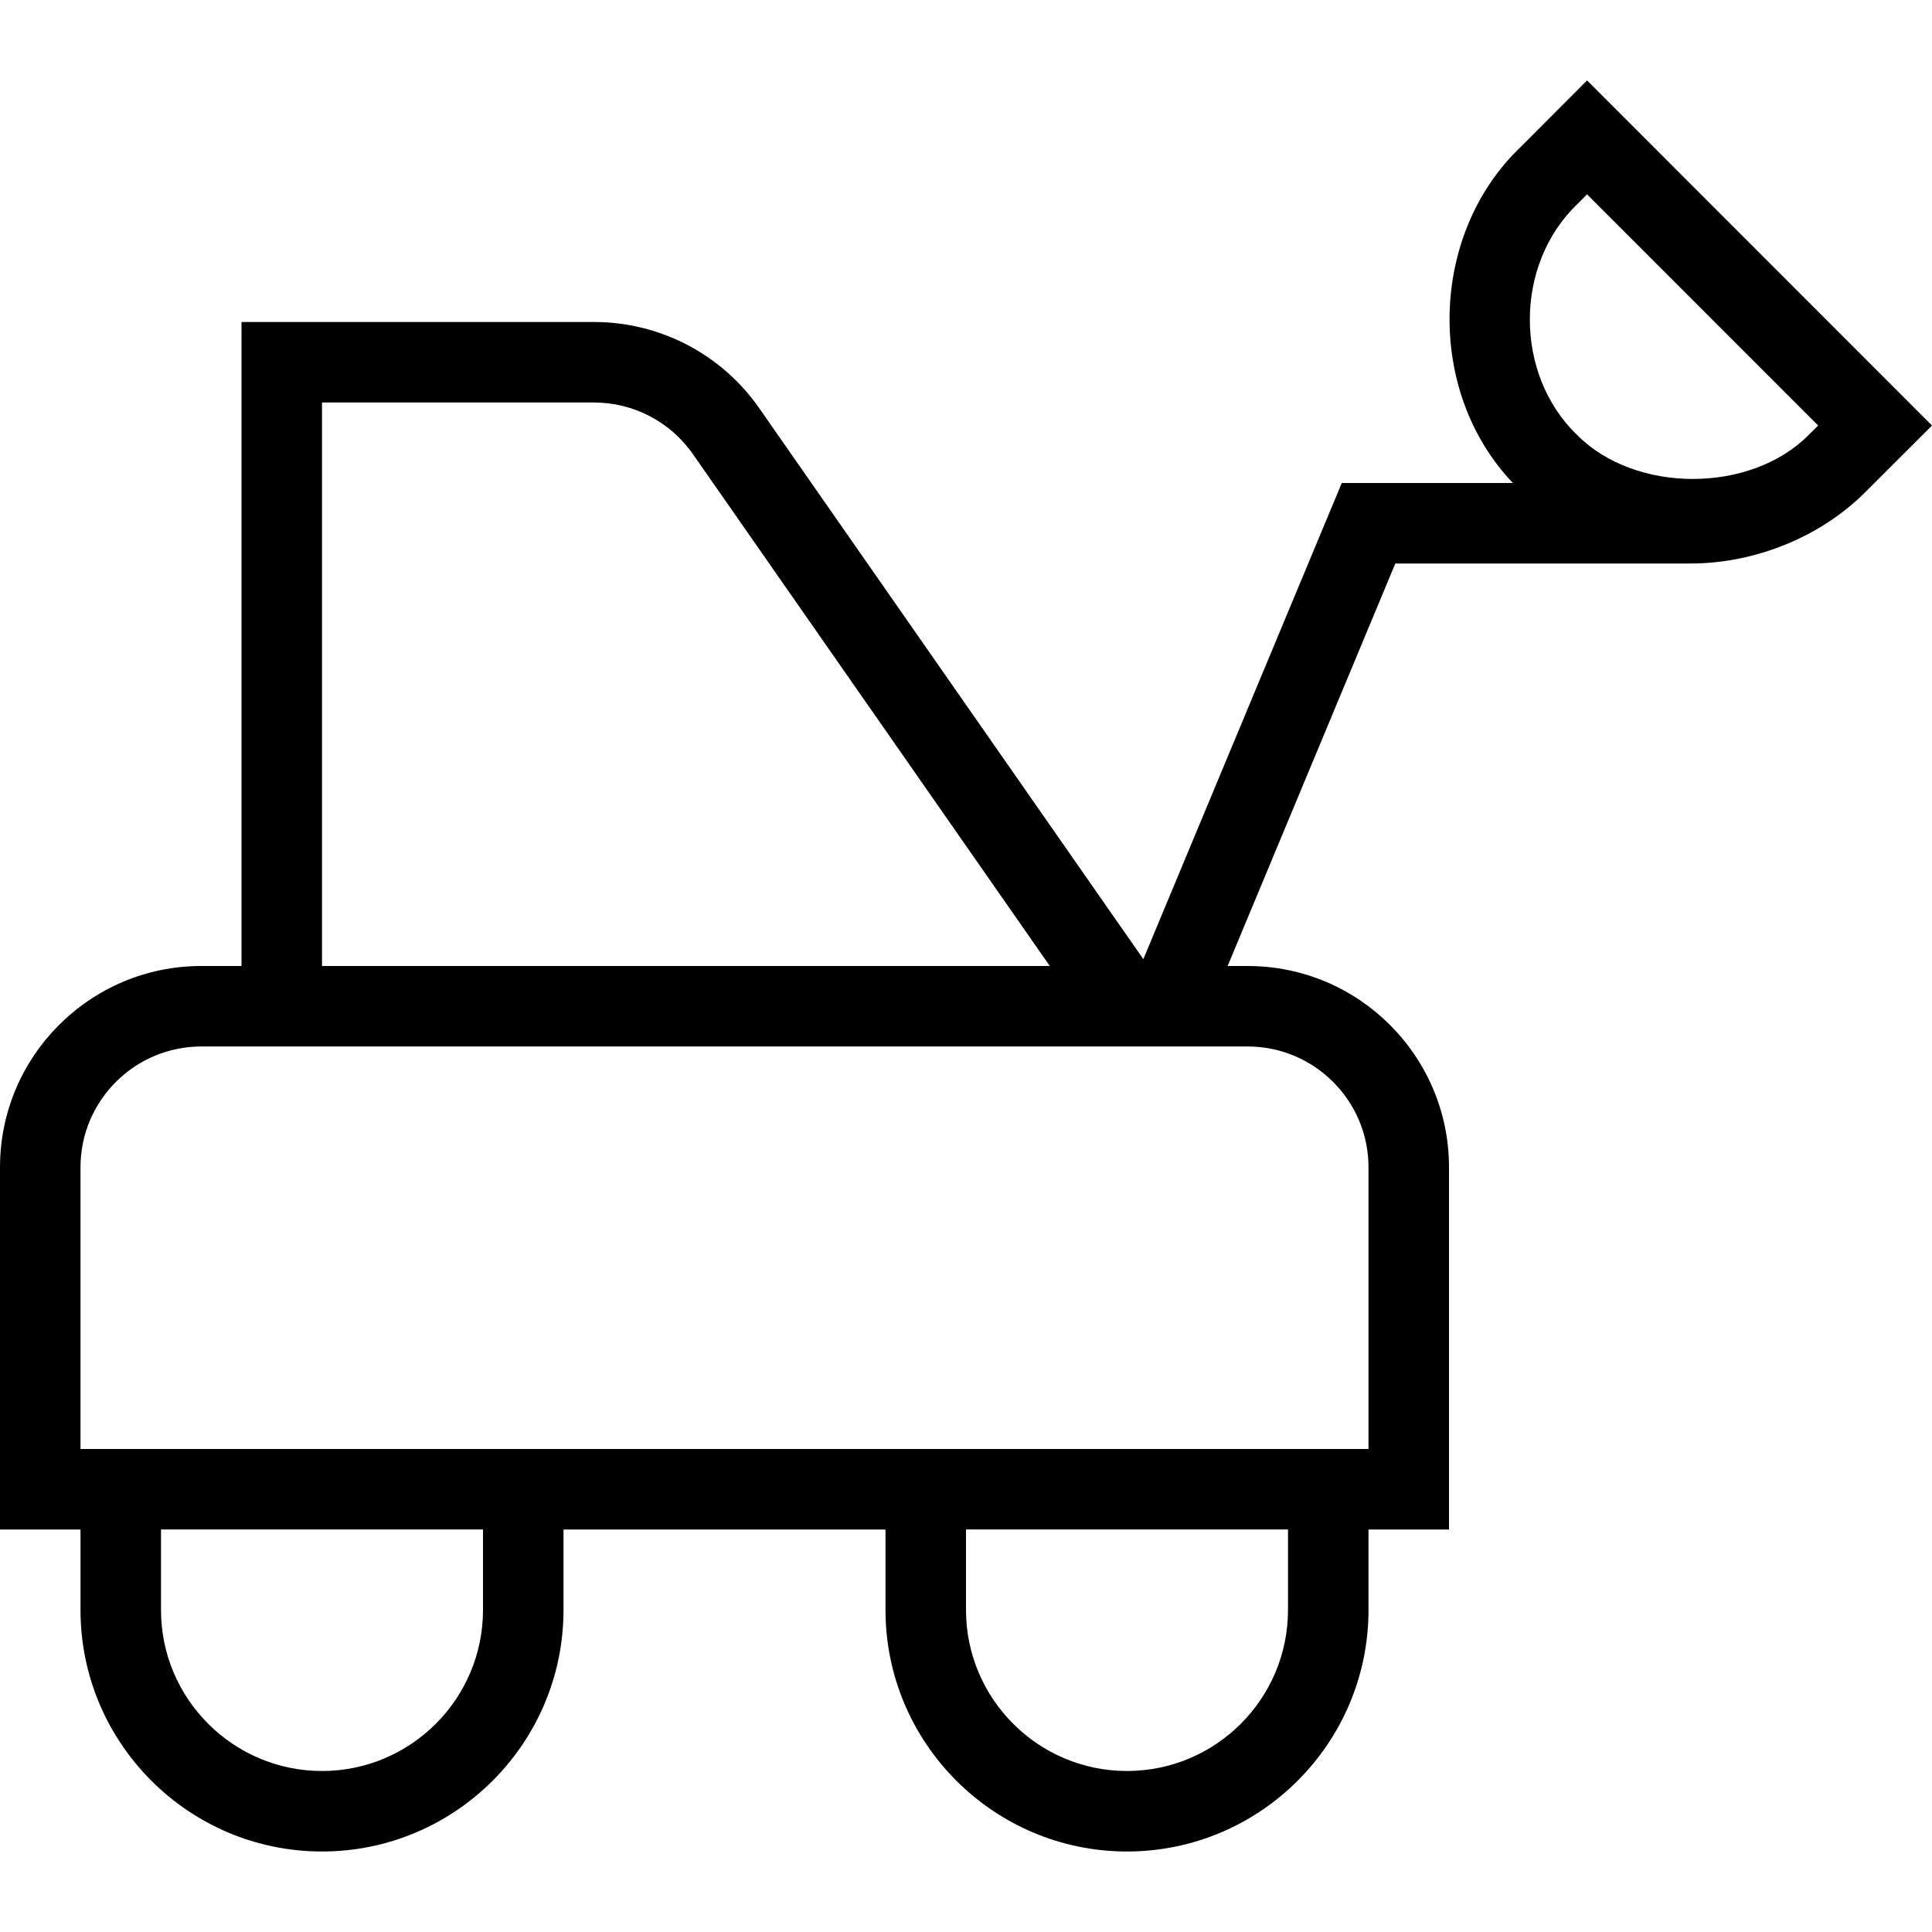 <svg id="Layer_1" viewBox="0 0 24 24" xmlns="http://www.w3.org/2000/svg" data-name="Layer 1"><path d="m19.715.999-.825.827c-1.139 1.087-1.182 3.037-.096 4.174h-2.126l-2.465 5.915-4.772-6.845c-.467-.67-1.233-1.07-2.051-1.07h-4.38v8h-.5c-1.379 0-2.5 1.121-2.5 2.5v4.5h1v1c0 1.654 1.346 3 3 3s3-1.346 3-3v-1h4v1c0 1.654 1.346 3 3 3s3-1.346 3-3v-1h1v-4.5c0-1.379-1.121-2.5-2.5-2.5h-.25l2.083-5h3.667c.814 0 1.626-.339 2.172-.887l.828-.827zm-15.715 4.001h3.379c.49 0 .95.24 1.23.643l4.432 6.357h-9.041zm2 15c0 1.103-.897 2-2 2s-2-.897-2-2v-1h4zm10 0c0 1.103-.897 2-2 2s-2-.897-2-2v-1h4zm-.5-7c.827 0 1.5.673 1.5 1.5v3.5h-16v-3.5c0-.827.673-1.5 1.5-1.5zm6.964-7.593c-.722.724-2.149.724-2.871-.002-.785-.753-.786-2.119.003-2.871l.119-.12 2.871 2.872z"/></svg>